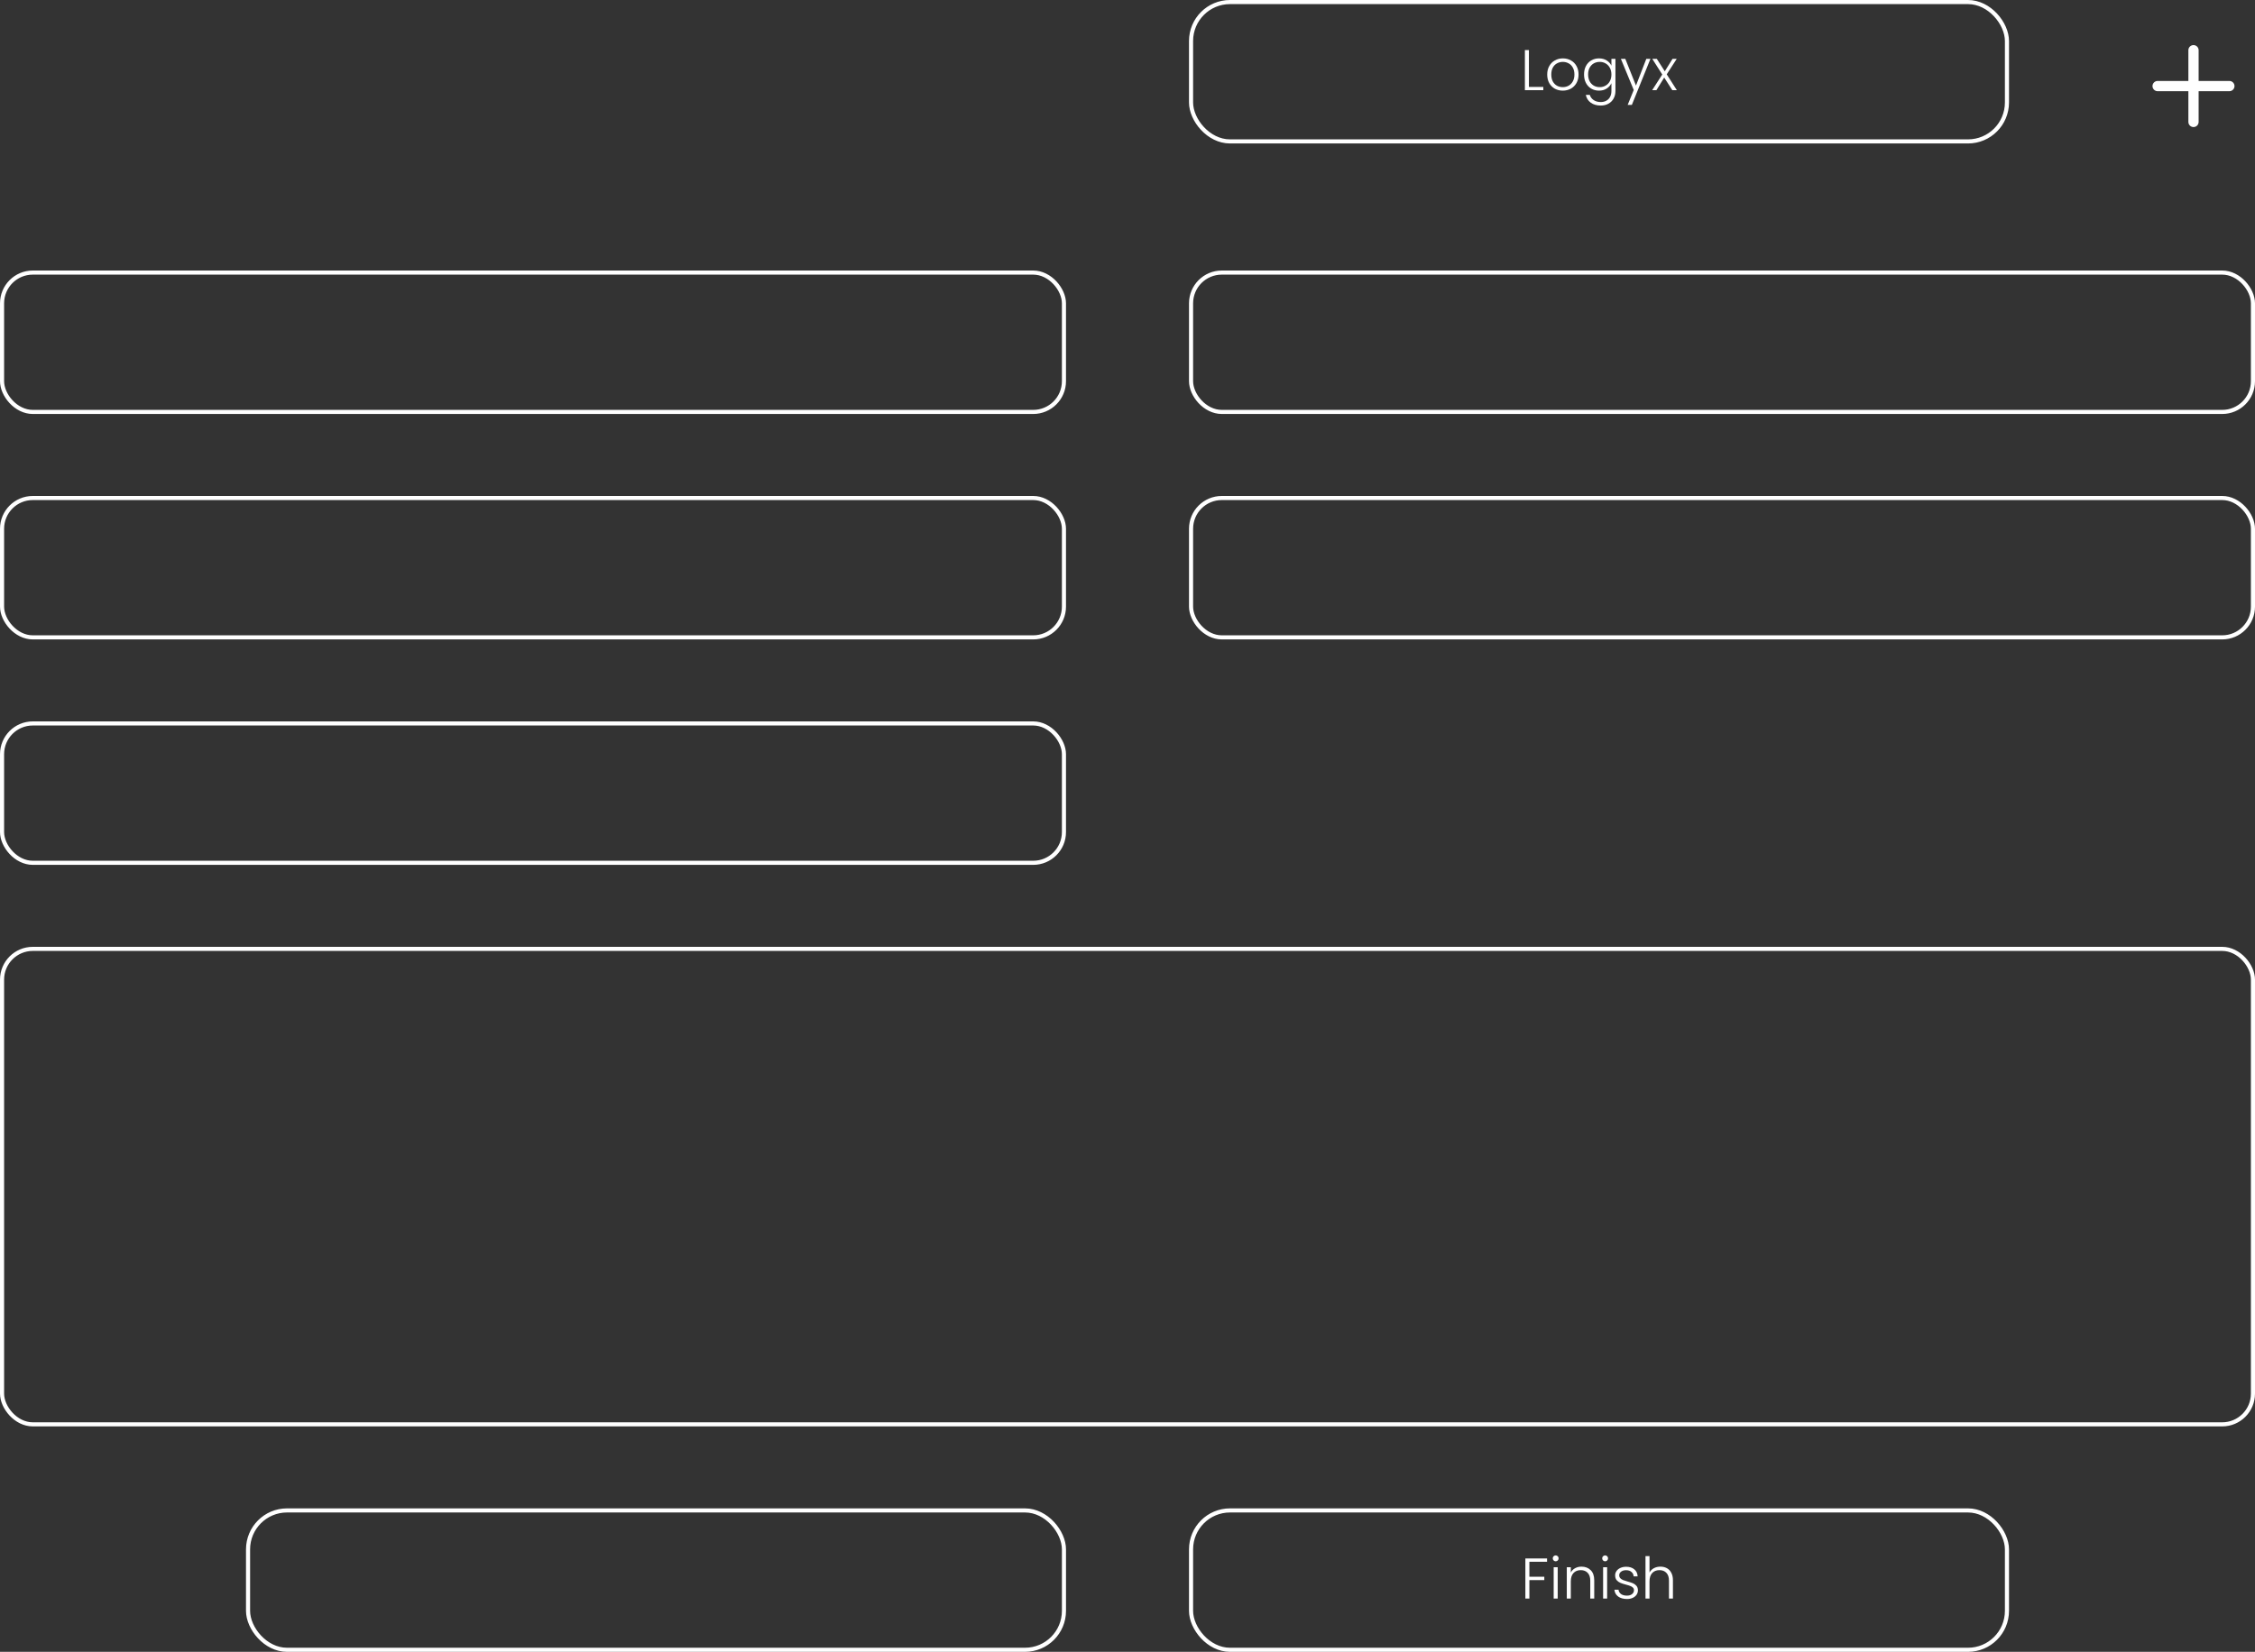<svg width="550" height="403" viewBox="0 0 550 403" fill="none" xmlns="http://www.w3.org/2000/svg">
<rect x="0" y="0" width="550" height="403" fill="#333333" stroke="none"/>
<path d="M543.75 19.75H536.25V12.25C536.25 11.918 536.118 11.601 535.884 11.366C535.649 11.132 535.332 11 535 11C534.668 11 534.351 11.132 534.116 11.366C533.882 11.601 533.75 11.918 533.75 12.25V19.75H526.25C525.918 19.75 525.601 19.882 525.366 20.116C525.132 20.351 525 20.669 525 21C525 21.331 525.132 21.649 525.366 21.884C525.601 22.118 525.918 22.25 526.25 22.25H533.75V29.75C533.75 30.081 533.882 30.399 534.116 30.634C534.351 30.868 534.668 31 535 31C535.332 31 535.649 30.868 535.884 30.634C536.118 30.399 536.25 30.081 536.25 29.75V22.25H543.75C544.082 22.25 544.399 22.118 544.634 21.884C544.868 21.649 545 21.331 545 21C545 20.669 544.868 20.351 544.634 20.116C544.399 19.882 544.082 19.75 543.75 19.75Z" fill="white"/>
<rect x="0.5" y="66.5" width="259" height="34" rx="7.5" stroke="white"/>
<rect x="0.5" y="121.5" width="259" height="34" rx="7.5" stroke="white"/>
<rect x="0.5" y="176.5" width="259" height="34" rx="7.5" stroke="white"/>
<rect x="0.5" y="231.5" width="549" height="116" rx="7.5" stroke="white"/>
<rect x="290.5" y="121.5" width="259" height="34" rx="7.5" stroke="white"/>
<rect x="290.5" y="66.5" width="259" height="34" rx="7.5" stroke="white"/>
<path d="M372.905 21.202H376.419V22H371.925V12.214H372.905V21.202ZM381.163 22.112C380.445 22.112 379.796 21.953 379.217 21.636C378.648 21.309 378.195 20.852 377.859 20.264C377.533 19.667 377.369 18.971 377.369 18.178C377.369 17.385 377.537 16.694 377.873 16.106C378.209 15.509 378.667 15.051 379.245 14.734C379.824 14.407 380.473 14.244 381.191 14.244C381.91 14.244 382.559 14.407 383.137 14.734C383.725 15.051 384.183 15.509 384.509 16.106C384.845 16.694 385.013 17.385 385.013 18.178C385.013 18.962 384.845 19.653 384.509 20.25C384.173 20.847 383.711 21.309 383.123 21.636C382.535 21.953 381.882 22.112 381.163 22.112ZM381.163 21.258C381.667 21.258 382.134 21.146 382.563 20.922C382.993 20.689 383.338 20.343 383.599 19.886C383.87 19.419 384.005 18.85 384.005 18.178C384.005 17.506 383.875 16.941 383.613 16.484C383.352 16.017 383.007 15.672 382.577 15.448C382.148 15.215 381.681 15.098 381.177 15.098C380.673 15.098 380.207 15.215 379.777 15.448C379.348 15.672 379.003 16.017 378.741 16.484C378.489 16.941 378.363 17.506 378.363 18.178C378.363 18.85 378.489 19.419 378.741 19.886C379.003 20.343 379.343 20.689 379.763 20.922C380.193 21.146 380.659 21.258 381.163 21.258ZM390.006 14.244C390.724 14.244 391.35 14.412 391.882 14.748C392.414 15.084 392.796 15.509 393.03 16.022V14.356H394.01V22.196C394.01 22.896 393.856 23.517 393.548 24.058C393.249 24.599 392.829 25.015 392.288 25.304C391.746 25.603 391.13 25.752 390.44 25.752C389.46 25.752 388.643 25.519 387.99 25.052C387.346 24.585 386.944 23.951 386.786 23.148H387.752C387.92 23.68 388.237 24.105 388.704 24.422C389.18 24.739 389.758 24.898 390.44 24.898C390.934 24.898 391.378 24.791 391.77 24.576C392.162 24.371 392.47 24.063 392.694 23.652C392.918 23.241 393.03 22.756 393.03 22.196V20.306C392.787 20.829 392.4 21.263 391.868 21.608C391.345 21.944 390.724 22.112 390.006 22.112C389.306 22.112 388.676 21.949 388.116 21.622C387.565 21.295 387.131 20.833 386.814 20.236C386.506 19.639 386.352 18.948 386.352 18.164C386.352 17.38 386.506 16.694 386.814 16.106C387.131 15.509 387.565 15.051 388.116 14.734C388.676 14.407 389.306 14.244 390.006 14.244ZM393.03 18.178C393.03 17.562 392.904 17.021 392.652 16.554C392.4 16.087 392.054 15.728 391.616 15.476C391.186 15.224 390.71 15.098 390.188 15.098C389.646 15.098 389.161 15.219 388.732 15.462C388.302 15.705 387.962 16.059 387.71 16.526C387.467 16.983 387.346 17.529 387.346 18.164C387.346 18.789 387.467 19.34 387.71 19.816C387.962 20.283 388.302 20.642 388.732 20.894C389.161 21.137 389.646 21.258 390.188 21.258C390.71 21.258 391.186 21.132 391.616 20.88C392.054 20.628 392.4 20.269 392.652 19.802C392.904 19.335 393.03 18.794 393.03 18.178ZM402.547 14.356L398.011 25.598H396.989L398.473 21.958L395.337 14.356H396.415L399.019 20.88L401.539 14.356H402.547ZM407.88 22L405.906 18.92L404.002 22H402.966L405.43 18.178L402.994 14.356H404.1L406.046 17.394L407.936 14.356H408.958L406.522 18.136L408.986 22H407.88Z" fill="white"/>
<rect x="290.5" y="0.5" width="199" height="34" rx="9.5" stroke="white"/>
<path d="M377.333 380.214V381.026H373.021V384.68H376.661V385.492H373.021V390H372.041V380.214H377.333ZM379.435 380.914C379.239 380.914 379.071 380.844 378.931 380.704C378.791 380.564 378.721 380.391 378.721 380.186C378.721 379.981 378.791 379.813 378.931 379.682C379.071 379.542 379.239 379.472 379.435 379.472C379.631 379.472 379.799 379.542 379.939 379.682C380.079 379.813 380.149 379.981 380.149 380.186C380.149 380.391 380.079 380.564 379.939 380.704C379.799 380.844 379.631 380.914 379.435 380.914ZM379.925 382.356V390H378.945V382.356H379.925ZM385.728 382.216C386.643 382.216 387.39 382.501 387.968 383.07C388.547 383.63 388.836 384.447 388.836 385.52V390H387.87V385.632C387.87 384.801 387.66 384.167 387.24 383.728C386.83 383.289 386.265 383.07 385.546 383.07C384.809 383.07 384.221 383.303 383.782 383.77C383.344 384.237 383.124 384.923 383.124 385.828V390H382.144V382.356H383.124V383.658C383.367 383.191 383.717 382.837 384.174 382.594C384.632 382.342 385.15 382.216 385.728 382.216ZM391.494 380.914C391.298 380.914 391.13 380.844 390.99 380.704C390.85 380.564 390.78 380.391 390.78 380.186C390.78 379.981 390.85 379.813 390.99 379.682C391.13 379.542 391.298 379.472 391.494 379.472C391.69 379.472 391.858 379.542 391.998 379.682C392.138 379.813 392.208 379.981 392.208 380.186C392.208 380.391 392.138 380.564 391.998 380.704C391.858 380.844 391.69 380.914 391.494 380.914ZM391.984 382.356V390H391.004V382.356H391.984ZM396.835 390.112C395.958 390.112 395.239 389.911 394.679 389.51C394.128 389.099 393.82 388.544 393.755 387.844H394.763C394.81 388.273 395.01 388.623 395.365 388.894C395.729 389.155 396.214 389.286 396.821 389.286C397.353 389.286 397.768 389.16 398.067 388.908C398.375 388.656 398.529 388.343 398.529 387.97C398.529 387.709 398.445 387.494 398.277 387.326C398.109 387.158 397.894 387.027 397.633 386.934C397.381 386.831 397.036 386.724 396.597 386.612C396.028 386.463 395.566 386.313 395.211 386.164C394.856 386.015 394.553 385.795 394.301 385.506C394.058 385.207 393.937 384.811 393.937 384.316C393.937 383.943 394.049 383.597 394.273 383.28C394.497 382.963 394.814 382.711 395.225 382.524C395.636 382.337 396.102 382.244 396.625 382.244C397.446 382.244 398.109 382.454 398.613 382.874C399.117 383.285 399.388 383.854 399.425 384.582H398.445C398.417 384.134 398.24 383.775 397.913 383.504C397.596 383.224 397.157 383.084 396.597 383.084C396.102 383.084 395.701 383.201 395.393 383.434C395.085 383.667 394.931 383.957 394.931 384.302C394.931 384.601 395.02 384.848 395.197 385.044C395.384 385.231 395.612 385.38 395.883 385.492C396.154 385.595 396.518 385.711 396.975 385.842C397.526 385.991 397.964 386.136 398.291 386.276C398.618 386.416 398.898 386.621 399.131 386.892C399.364 387.163 399.486 387.522 399.495 387.97C399.495 388.381 399.383 388.749 399.159 389.076C398.935 389.393 398.622 389.645 398.221 389.832C397.82 390.019 397.358 390.112 396.835 390.112ZM404.98 382.216C405.558 382.216 406.076 382.337 406.534 382.58C407 382.823 407.364 383.196 407.626 383.7C407.896 384.195 408.032 384.801 408.032 385.52V390H407.066V385.632C407.066 384.801 406.856 384.167 406.436 383.728C406.025 383.289 405.46 383.07 404.742 383.07C404.004 383.07 403.416 383.303 402.978 383.77C402.539 384.237 402.32 384.923 402.32 385.828V390H401.34V379.64H402.32V383.658C402.562 383.201 402.917 382.846 403.384 382.594C403.86 382.342 404.392 382.216 404.98 382.216Z" fill="white"/>
<rect x="290.5" y="368.5" width="199" height="34" rx="9.5" stroke="white"/>
<rect x="60.5" y="368.5" width="199" height="34" rx="9.5" stroke="white"/>
</svg>
